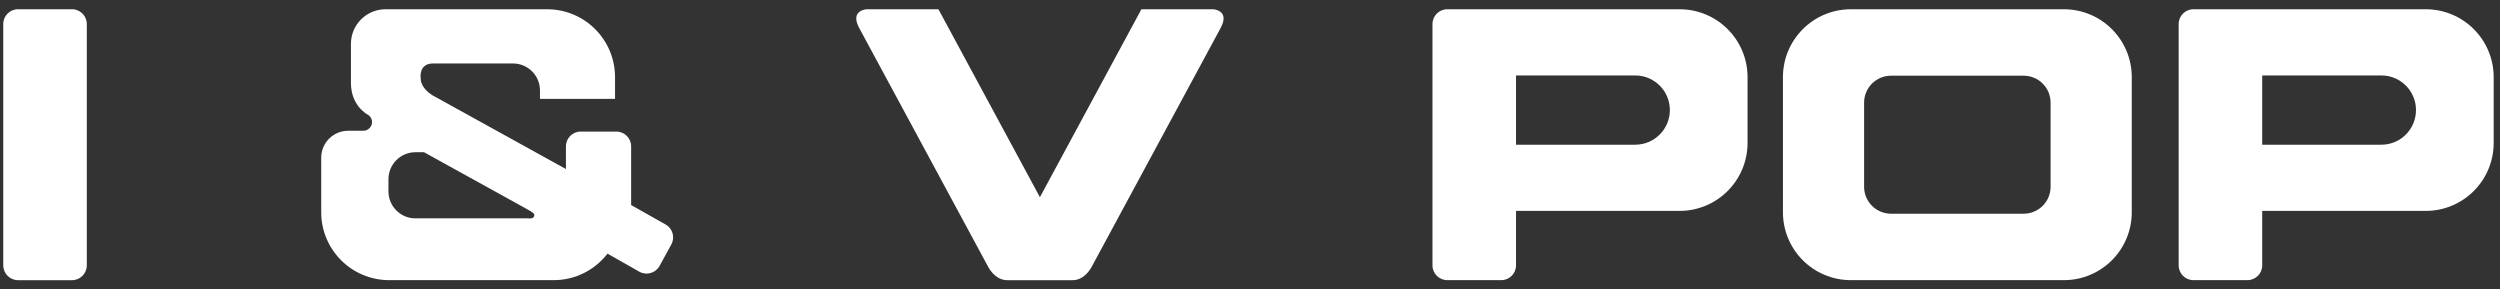 
<svg version="1.1" id="Layer_1" xmlns="http://www.w3.org/2000/svg" xmlns:xlink="http://www.w3.org/1999/xlink" x="0px" y="0px"
	 viewBox="0 0 203 23.5" enable-background="new 0 0 203 23.5" xml:space="preserve">
<rect x="0" y="0" width="203" height="23.5" fill="#333333" stroke="none"/>
<path fill="#FFFFFF" d="M0.265,1.95c0-0.663,0.537-1.2,1.2-1.2h4.383c0.663,0,1.2,0.537,1.2,1.2v19.6c0,0.663-0.537,1.2-1.2,1.2
	H1.465c-0.663,0-1.2-0.537-1.2-1.2V1.95z"/>
<path fill="#FFFFFF" d="M87.099,22.75c1.022,0,1.551-1.096,1.551-1.096L99.135,2.236c0.744-1.427-0.642-1.486-0.642-1.486h-4.384
	h-1.426l-8.242,15.263L76.2,0.75h-1.426H70.39c0,0-1.387,0.059-0.642,1.486l10.485,19.418c0,0,0.529,1.096,1.551,1.096
	S87.099,22.75,87.099,22.75z"/>
<g id="XMLID_1_">
	<g>
		<path fill="#FFFFFF" d="M202.486,6.266v5.34c0,3.047-2.467,5.519-5.514,5.519h-13.281v4.427c0,0.66-0.541,1.196-1.201,1.196
			h-4.382c-0.665,0-1.201-0.536-1.201-1.196V1.948c0-0.66,0.536-1.196,1.201-1.196h18.865
			C200.019,0.752,202.486,3.218,202.486,6.266z M196.178,8.936c0-1.553-1.256-2.809-2.809-2.809h-9.678v5.623h9.678
			C194.922,11.75,196.178,10.489,196.178,8.936z"/>
		<path fill="#FFFFFF" d="M173.099,6.266v10.968c0,3.047-2.467,5.514-5.514,5.514h-17.296c-3.047,0-5.514-2.467-5.514-5.514V6.266
			c0-3.047,2.467-5.514,5.514-5.514h17.296C170.633,0.752,173.099,3.218,173.099,6.266z M166.508,15.164V8.335
			c0-1.206-0.978-2.189-2.189-2.189h-10.765c-1.211,0-2.189,0.983-2.189,2.189v6.829c0,1.206,0.978,2.189,2.189,2.189h10.765
			C165.531,17.353,166.508,16.37,166.508,15.164z"/>
		<path fill="#FFFFFF" d="M141.901,6.266v5.34c0,3.047-2.472,5.519-5.519,5.519h-13.281v4.427c0,0.66-0.536,1.196-1.201,1.196
			h-4.382c-0.66,0-1.201-0.536-1.201-1.196V1.948c0-0.66,0.541-1.196,1.201-1.196h18.865C139.43,0.752,141.901,3.218,141.901,6.266z
			 M135.593,8.936c0-1.553-1.261-2.809-2.814-2.809h-9.678v5.623h9.678C134.333,11.75,135.593,10.489,135.593,8.936z"/>
	</g>
	<g>
	</g>
</g>
<g id="XMLID_2_">
	<g>
		<path fill="#FFFFFF" d="M54.035,18.222c0.581,0.318,0.794,1.047,0.476,1.628l-0.953,1.742c-0.323,0.581-1.052,0.794-1.633,0.476
			l-2.596-1.474c-1.008,1.31-2.591,2.154-4.372,2.154H31.602c-3.047,0-5.519-2.467-5.519-5.514v-4.427
			c0-1.211,0.978-2.189,2.189-2.189h1.226c0.392,0,0.715-0.323,0.715-0.715c0-0.213-0.104-0.397-0.253-0.526
			c-0.774-0.442-1.464-1.29-1.464-2.67V3.561c0-1.553,1.256-2.809,2.809-2.809h13.122c3.047,0,5.514,2.467,5.514,5.514v1.762h-6.095
			V7.343c0-1.206-0.978-2.189-2.189-2.189H35.16c-1.176,0-1.003,1.176-1.003,1.176c0,0.993,1.206,1.544,1.206,1.544l10.591,5.851
			v-1.841c0-0.665,0.536-1.201,1.201-1.201h2.893c0.66,0,1.201,0.536,1.201,1.201v4.765L54.035,18.222z M43.384,17.477
			c0,0,0.129-0.099-0.476-0.432l-8.477-4.685h-0.7c-1.206,0-2.189,0.983-2.189,2.194v0.988c0,1.206,0.983,2.189,2.189,2.189h9.177
			C42.907,17.73,43.384,17.81,43.384,17.477z"/>
	</g>
	<g>
	</g>
</g>
</svg>
